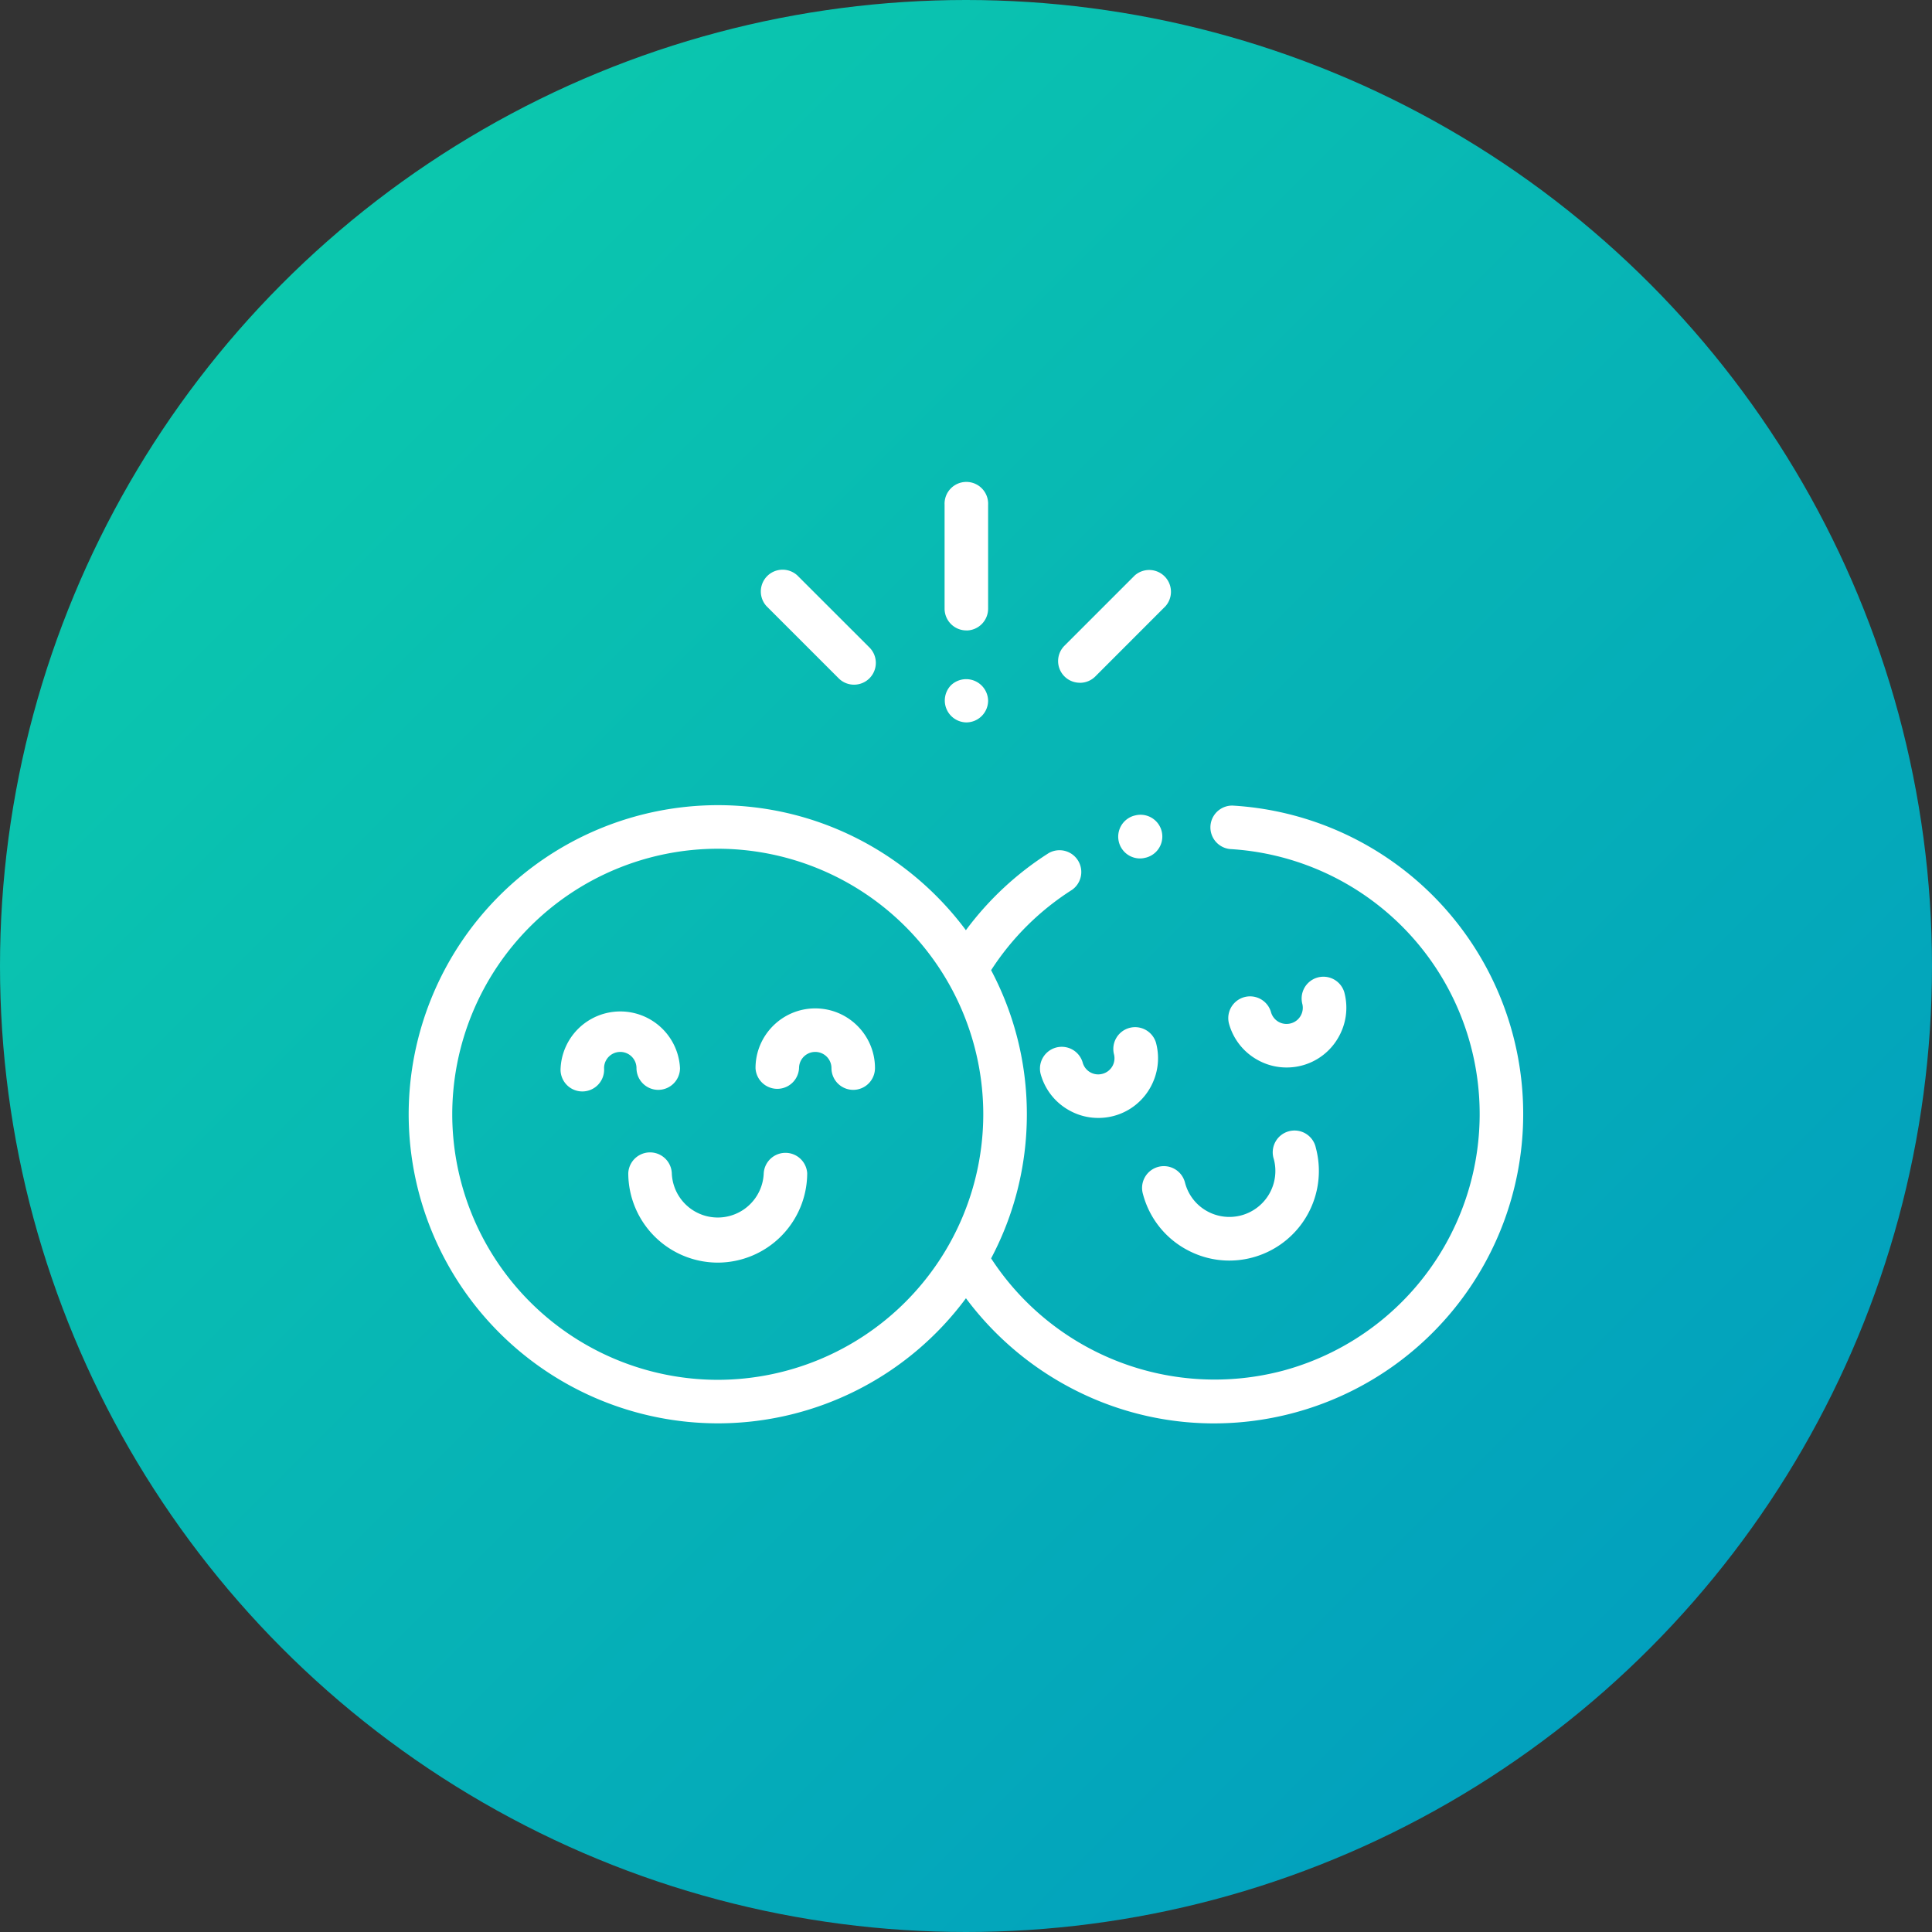 <svg xmlns="http://www.w3.org/2000/svg" width="36" height="36" viewBox="0 0 36 36">
    <rect x="0" y="0" width="36" height="36" fill="#333333" stroke="none"/>
    <defs>
        <linearGradient id="a" x1="0%" y1="0%" y2="100%">
            <stop offset="0%" stop-color="#0DD0AA"/>
            <stop offset="100%" stop-color="#0098C1"/>
        </linearGradient>
    </defs>
    <g fill="none" fill-rule="evenodd">
        <circle cx="18" cy="18" r="18" fill="url(#a)"/>
        <path fill="#FFF" fill-rule="nonzero" d="M21.239 15.996a.406.406 0 0 1-.106-.797l.017-.004a.405.405 0 1 1 .205.785l-.01.002a.402.402 0 0 1-.106.014zm2.733 3.895c-.193 0-.383-.05-.555-.15a1.106 1.106 0 0 1-.519-.676.406.406 0 0 1 .784-.21.3.3 0 0 0 .37.214.299.299 0 0 0 .183-.14.299.299 0 0 0 .03-.23.406.406 0 0 1 .784-.21c.077.287.037.587-.112.845a1.106 1.106 0 0 1-.965.557zm-3.51.94c-.192 0-.382-.05-.554-.15a1.106 1.106 0 0 1-.519-.676.406.406 0 0 1 .784-.21.3.3 0 0 0 .37.214.3.3 0 0 0 .213-.37.406.406 0 0 1 .784-.21c.077.287.037.587-.111.845a1.106 1.106 0 0 1-.966.557zm2.444 2.658c-.29 0-.574-.076-.831-.224a1.656 1.656 0 0 1-.777-1.013.406.406 0 1 1 .784-.21c.059.22.2.406.399.52a.857.857 0 0 0 1.255-.963.406.406 0 1 1 .783-.21 1.67 1.67 0 0 1-1.613 2.1zm5.282-4.218a5.766 5.766 0 0 1-5.571 7.252 5.713 5.713 0 0 1-2.19-.438 5.811 5.811 0 0 1-2.428-1.894 5.754 5.754 0 0 1-4.625 2.331 5.766 5.766 0 0 1-5.759-5.759 5.766 5.766 0 0 1 5.76-5.76c1.891 0 3.572.918 4.623 2.33.422-.57.95-1.061 1.545-1.438a.406.406 0 0 1 .434.685 4.97 4.97 0 0 0-1.509 1.498c.425.803.666 1.716.666 2.685 0 .969-.241 1.882-.666 2.685a4.972 4.972 0 0 0 5.437 2.093 4.953 4.953 0 0 0 3.499-6.06 4.941 4.941 0 0 0-4.483-3.66.406.406 0 0 1 .048-.81 5.752 5.752 0 0 1 5.219 4.26zm-14.814 6.44a4.953 4.953 0 0 0 4.948-4.948 4.953 4.953 0 0 0-4.948-4.948 4.953 4.953 0 0 0-4.947 4.948 4.953 4.953 0 0 0 4.947 4.948zm-1.108-5.403a.406.406 0 0 1-.406-.405.302.302 0 0 0-.604 0 .406.406 0 1 1-.81 0 1.114 1.114 0 0 1 2.225 0 .406.406 0 0 1-.405.405zm3.632 0a.406.406 0 0 1-.405-.405.302.302 0 0 0-.604 0 .406.406 0 0 1-.811 0c0-.614.5-1.113 1.113-1.113.614 0 1.113.499 1.113 1.113a.406.406 0 0 1-.406.405zm-2.524 3.219a1.67 1.67 0 0 1-1.667-1.668.406.406 0 0 1 .811 0 .857.857 0 0 0 1.713 0 .406.406 0 0 1 .81 0 1.67 1.67 0 0 1-1.667 1.668zm4.633-11.78a.406.406 0 0 1-.406-.405V9.406a.406.406 0 1 1 .811 0v1.936a.406.406 0 0 1-.405.406zm0 1.714a.408.408 0 0 1-.287-.692.409.409 0 0 1 .692.287.407.407 0 0 1-.406.405zm-2.093-.703a.404.404 0 0 1-.287-.119l-1.345-1.345a.406.406 0 0 1 .574-.573l1.345 1.344a.406.406 0 0 1-.287.693zm4.21-.036a.404.404 0 0 1-.287-.692l1.308-1.308a.406.406 0 0 1 .573.573l-1.307 1.308a.404.404 0 0 1-.287.12z"/>
    </g>
</svg>
